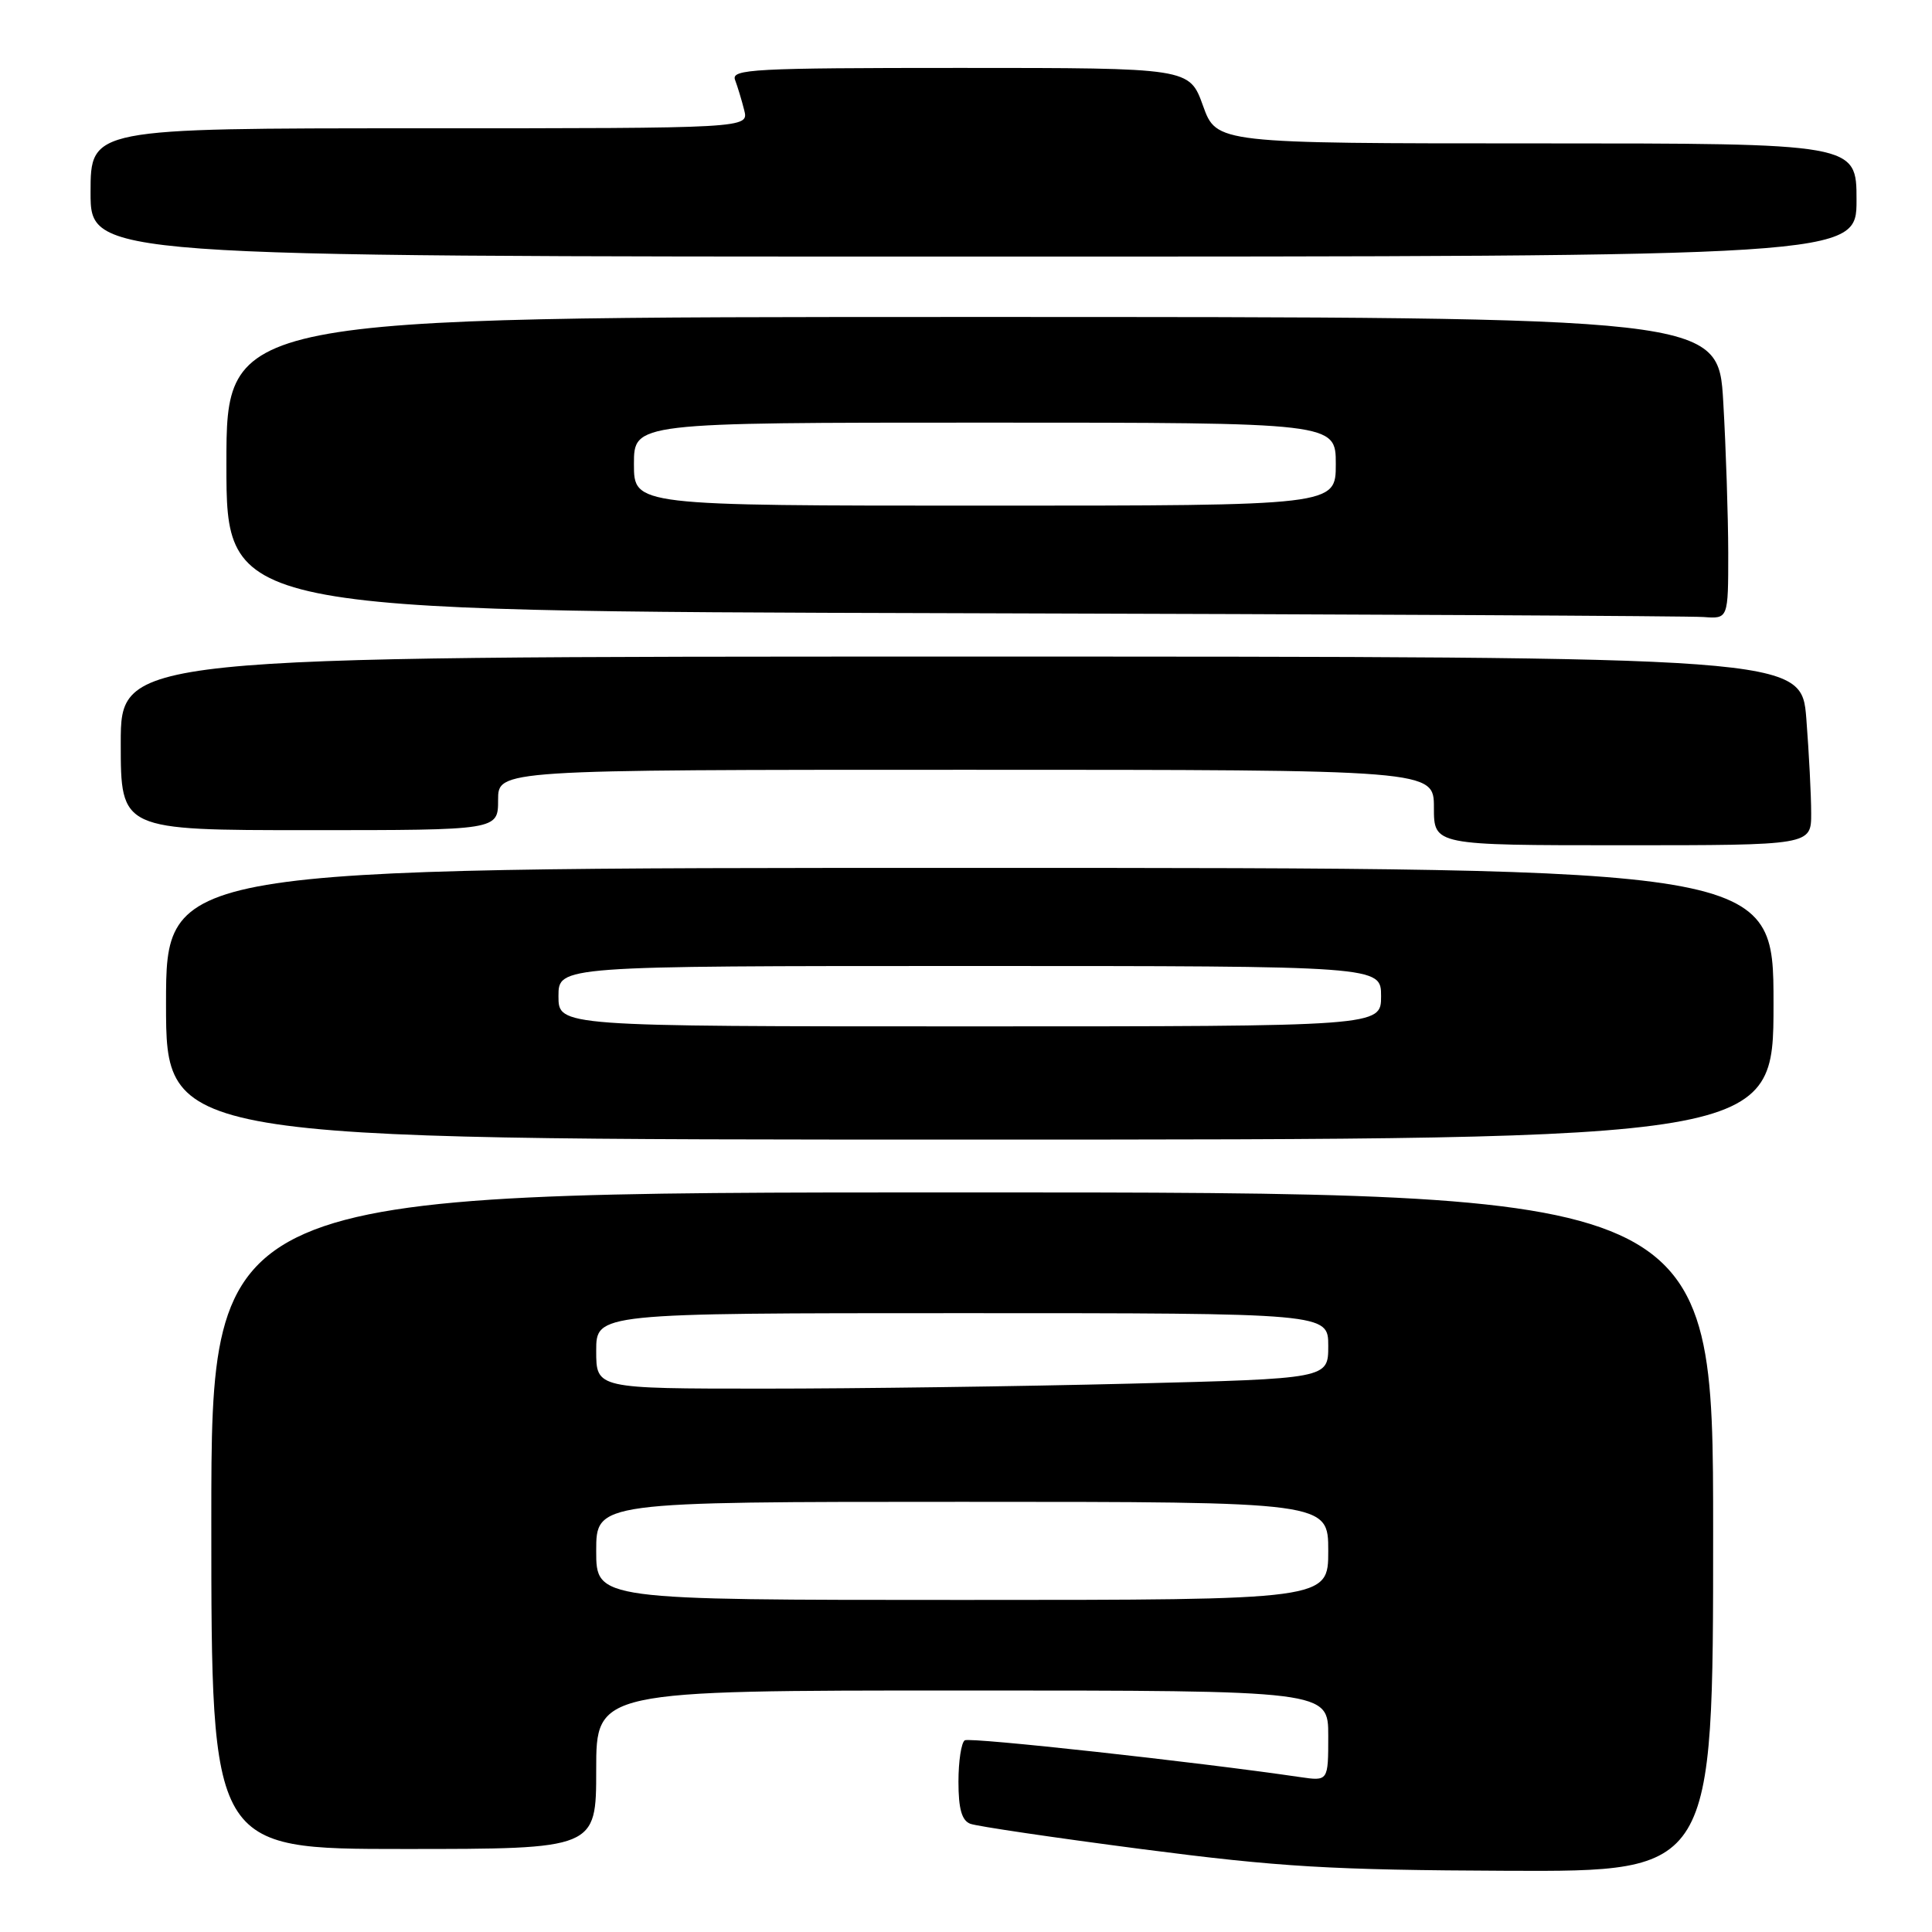 <?xml version="1.0" encoding="UTF-8" standalone="no"?>
<!DOCTYPE svg PUBLIC "-//W3C//DTD SVG 1.1//EN" "http://www.w3.org/Graphics/SVG/1.1/DTD/svg11.dtd" >
<svg xmlns="http://www.w3.org/2000/svg" xmlns:xlink="http://www.w3.org/1999/xlink" version="1.1" viewBox="0 0 256 256">
 <g >
 <path fill="currentColor"
d=" M 227.00 203.00 C 227.00 158.00 227.00 158.00 127.50 158.00 C 28.00 158.00 28.00 158.00 28.00 201.50 C 28.00 245.00 28.00 245.00 53.50 245.00 C 79.00 245.00 79.00 245.00 79.00 234.50 C 79.00 224.00 79.00 224.00 127.50 224.00 C 176.00 224.00 176.00 224.00 176.00 230.01 C 176.00 236.02 176.00 236.02 172.25 235.47 C 158.54 233.46 128.54 230.17 127.84 230.60 C 127.38 230.88 127.00 233.36 127.00 236.09 C 127.00 239.68 127.44 241.23 128.57 241.66 C 129.43 241.99 139.66 243.50 151.32 245.02 C 169.58 247.39 176.25 247.79 199.75 247.89 C 227.00 248.00 227.00 248.00 227.00 203.00 Z  M 235.00 133.00 C 235.00 115.00 235.00 115.00 128.50 115.00 C 22.00 115.00 22.00 115.00 22.00 133.00 C 22.00 151.00 22.00 151.00 128.50 151.00 C 235.00 151.00 235.00 151.00 235.00 133.00 Z  M 239.99 107.75 C 239.99 105.41 239.70 99.79 239.35 95.25 C 238.70 87.00 238.70 87.00 127.35 87.00 C 16.00 87.00 16.00 87.00 16.00 98.50 C 16.00 110.00 16.00 110.00 41.00 110.00 C 66.00 110.00 66.00 110.00 66.00 106.00 C 66.00 102.00 66.00 102.00 128.00 102.00 C 190.00 102.00 190.00 102.00 190.00 107.00 C 190.00 112.00 190.00 112.00 215.00 112.00 C 240.00 112.00 240.00 112.00 239.99 107.75 Z  M 229.00 73.25 C 228.99 68.44 228.70 59.44 228.34 53.25 C 227.69 42.00 227.69 42.00 128.85 42.00 C 30.00 42.00 30.00 42.00 30.00 61.50 C 30.00 80.99 30.00 80.99 126.25 81.25 C 179.19 81.39 223.96 81.62 225.75 81.76 C 229.00 82.00 229.00 82.00 229.00 73.25 Z  M 246.00 26.50 C 246.00 19.00 246.00 19.00 203.60 19.00 C 161.20 19.00 161.20 19.00 159.40 14.00 C 157.60 9.00 157.60 9.00 127.20 9.00 C 99.79 9.00 96.85 9.16 97.40 10.59 C 97.73 11.47 98.28 13.27 98.61 14.59 C 99.22 17.00 99.22 17.00 55.61 17.00 C 12.00 17.00 12.00 17.00 12.00 25.50 C 12.00 34.00 12.00 34.00 129.00 34.00 C 246.00 34.00 246.00 34.00 246.00 26.50 Z  M 79.00 205.50 C 79.00 199.00 79.00 199.00 127.50 199.00 C 176.00 199.00 176.00 199.00 176.00 205.50 C 176.00 212.00 176.00 212.00 127.50 212.00 C 79.00 212.00 79.00 212.00 79.00 205.50 Z  M 79.00 179.00 C 79.00 174.00 79.00 174.00 127.50 174.00 C 176.00 174.00 176.00 174.00 176.00 178.34 C 176.00 182.68 176.00 182.68 149.75 183.34 C 135.31 183.70 113.49 184.00 101.25 184.00 C 79.00 184.00 79.00 184.00 79.00 179.00 Z  M 74.00 132.00 C 74.00 128.00 74.00 128.00 128.50 128.00 C 183.00 128.00 183.00 128.00 183.00 132.00 C 183.00 136.00 183.00 136.00 128.50 136.00 C 74.00 136.00 74.00 136.00 74.00 132.00 Z  M 84.00 61.50 C 84.00 56.00 84.00 56.00 130.50 56.00 C 177.00 56.00 177.00 56.00 177.00 61.50 C 177.00 67.00 177.00 67.00 130.50 67.00 C 84.00 67.00 84.00 67.00 84.00 61.50 Z "/>
</g>
</svg>